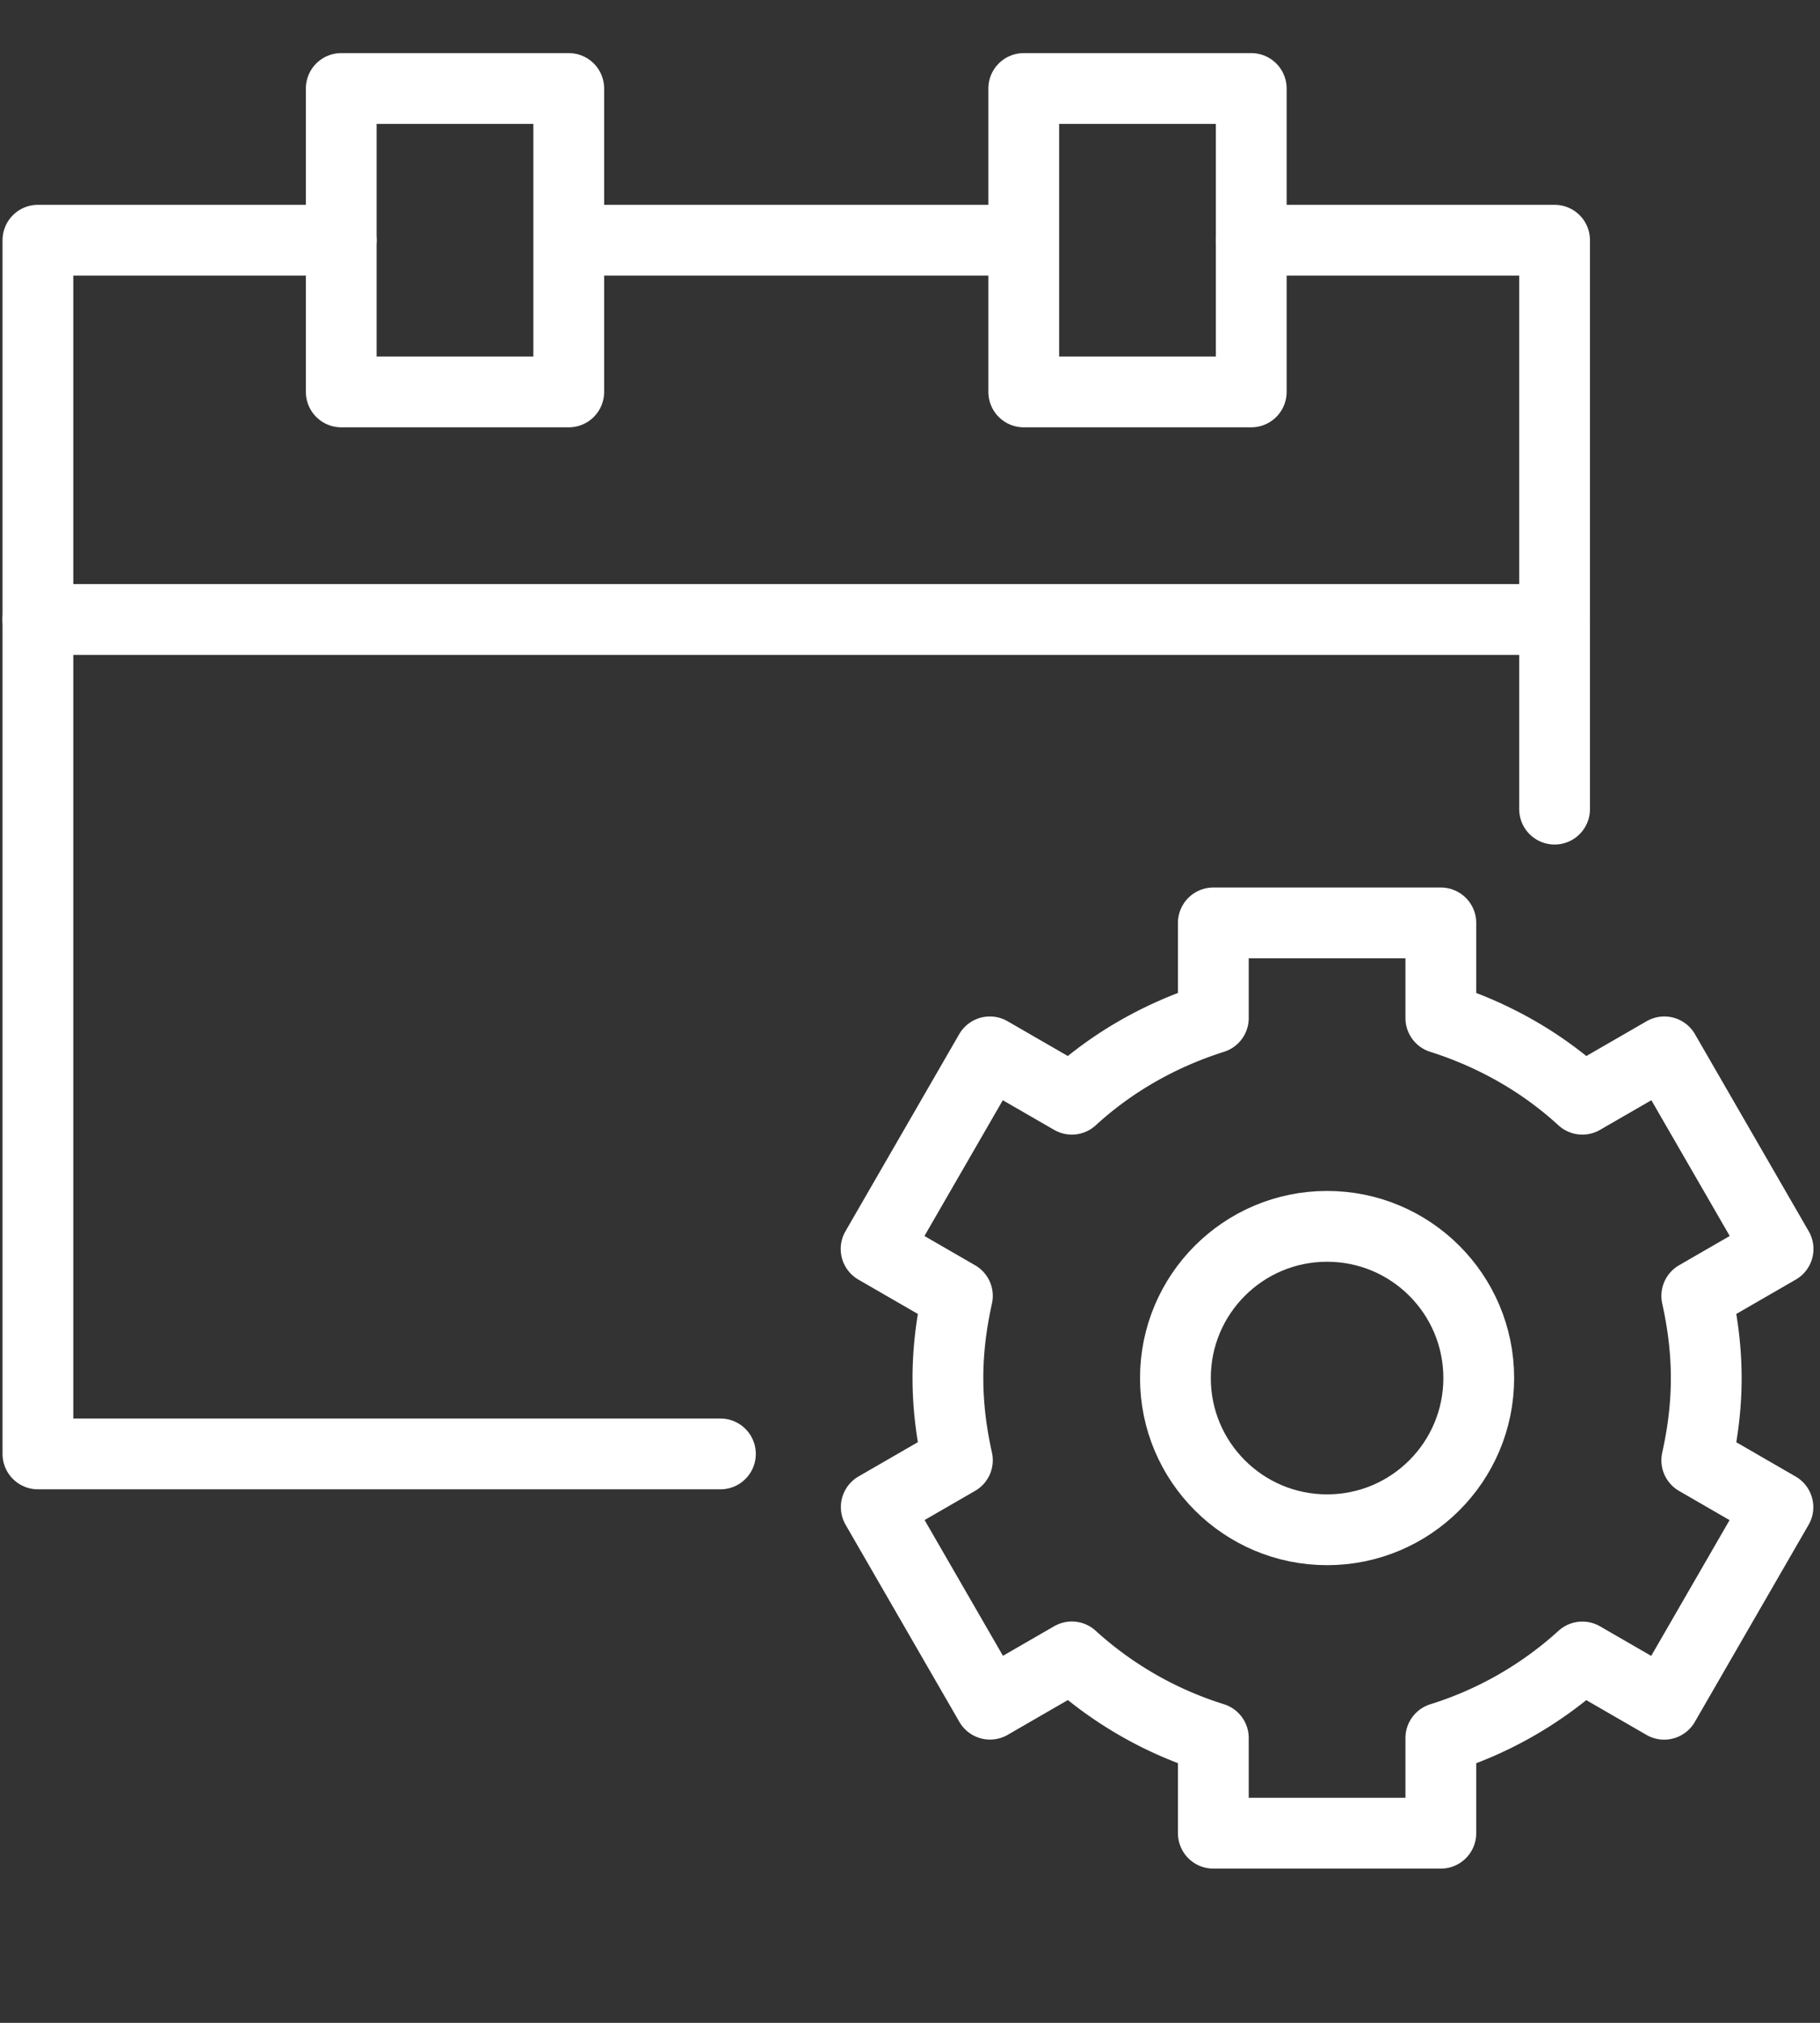 <svg width="72" height="80" xmlns="http://www.w3.org/2000/svg"><rect width="100%" height="100%" fill="#333333" stroke="none"/><g stroke="#FFF" stroke-width="2.8" fill="none" fill-rule="evenodd" stroke-linecap="round" stroke-linejoin="round"><g transform="translate(34 36)"><path d="M33.125 15.251l3.216-1.857-4.5-7.794-3.243 1.872c-1.59-1.458-3.492-2.541-5.598-3.21V.5h-9v3.762c-2.106.669-4.008 1.752-5.598 3.21L5.159 5.6l-4.5 7.794 3.216 1.857c-.498 2.247-.501 4.242 0 6.498l-3.21 1.854 4.5 7.794 3.237-1.869A14.918 14.918 0 0 0 14 32.735V36.5h9v-3.762a14.918 14.918 0 0 0 5.598-3.207l3.237 1.869 4.5-7.794-3.21-1.854c.501-2.256.498-4.254 0-6.501z"/><circle cx="18.5" cy="18.5" r="6"/></g><path d="M61.5 32V9.5h-12m-36 0h-12v48h27"/><path d="M13.5 3.5h9v12h-9zm27 0h9v12h-9zm-18 6h18m-39 15h60"/></g></svg>